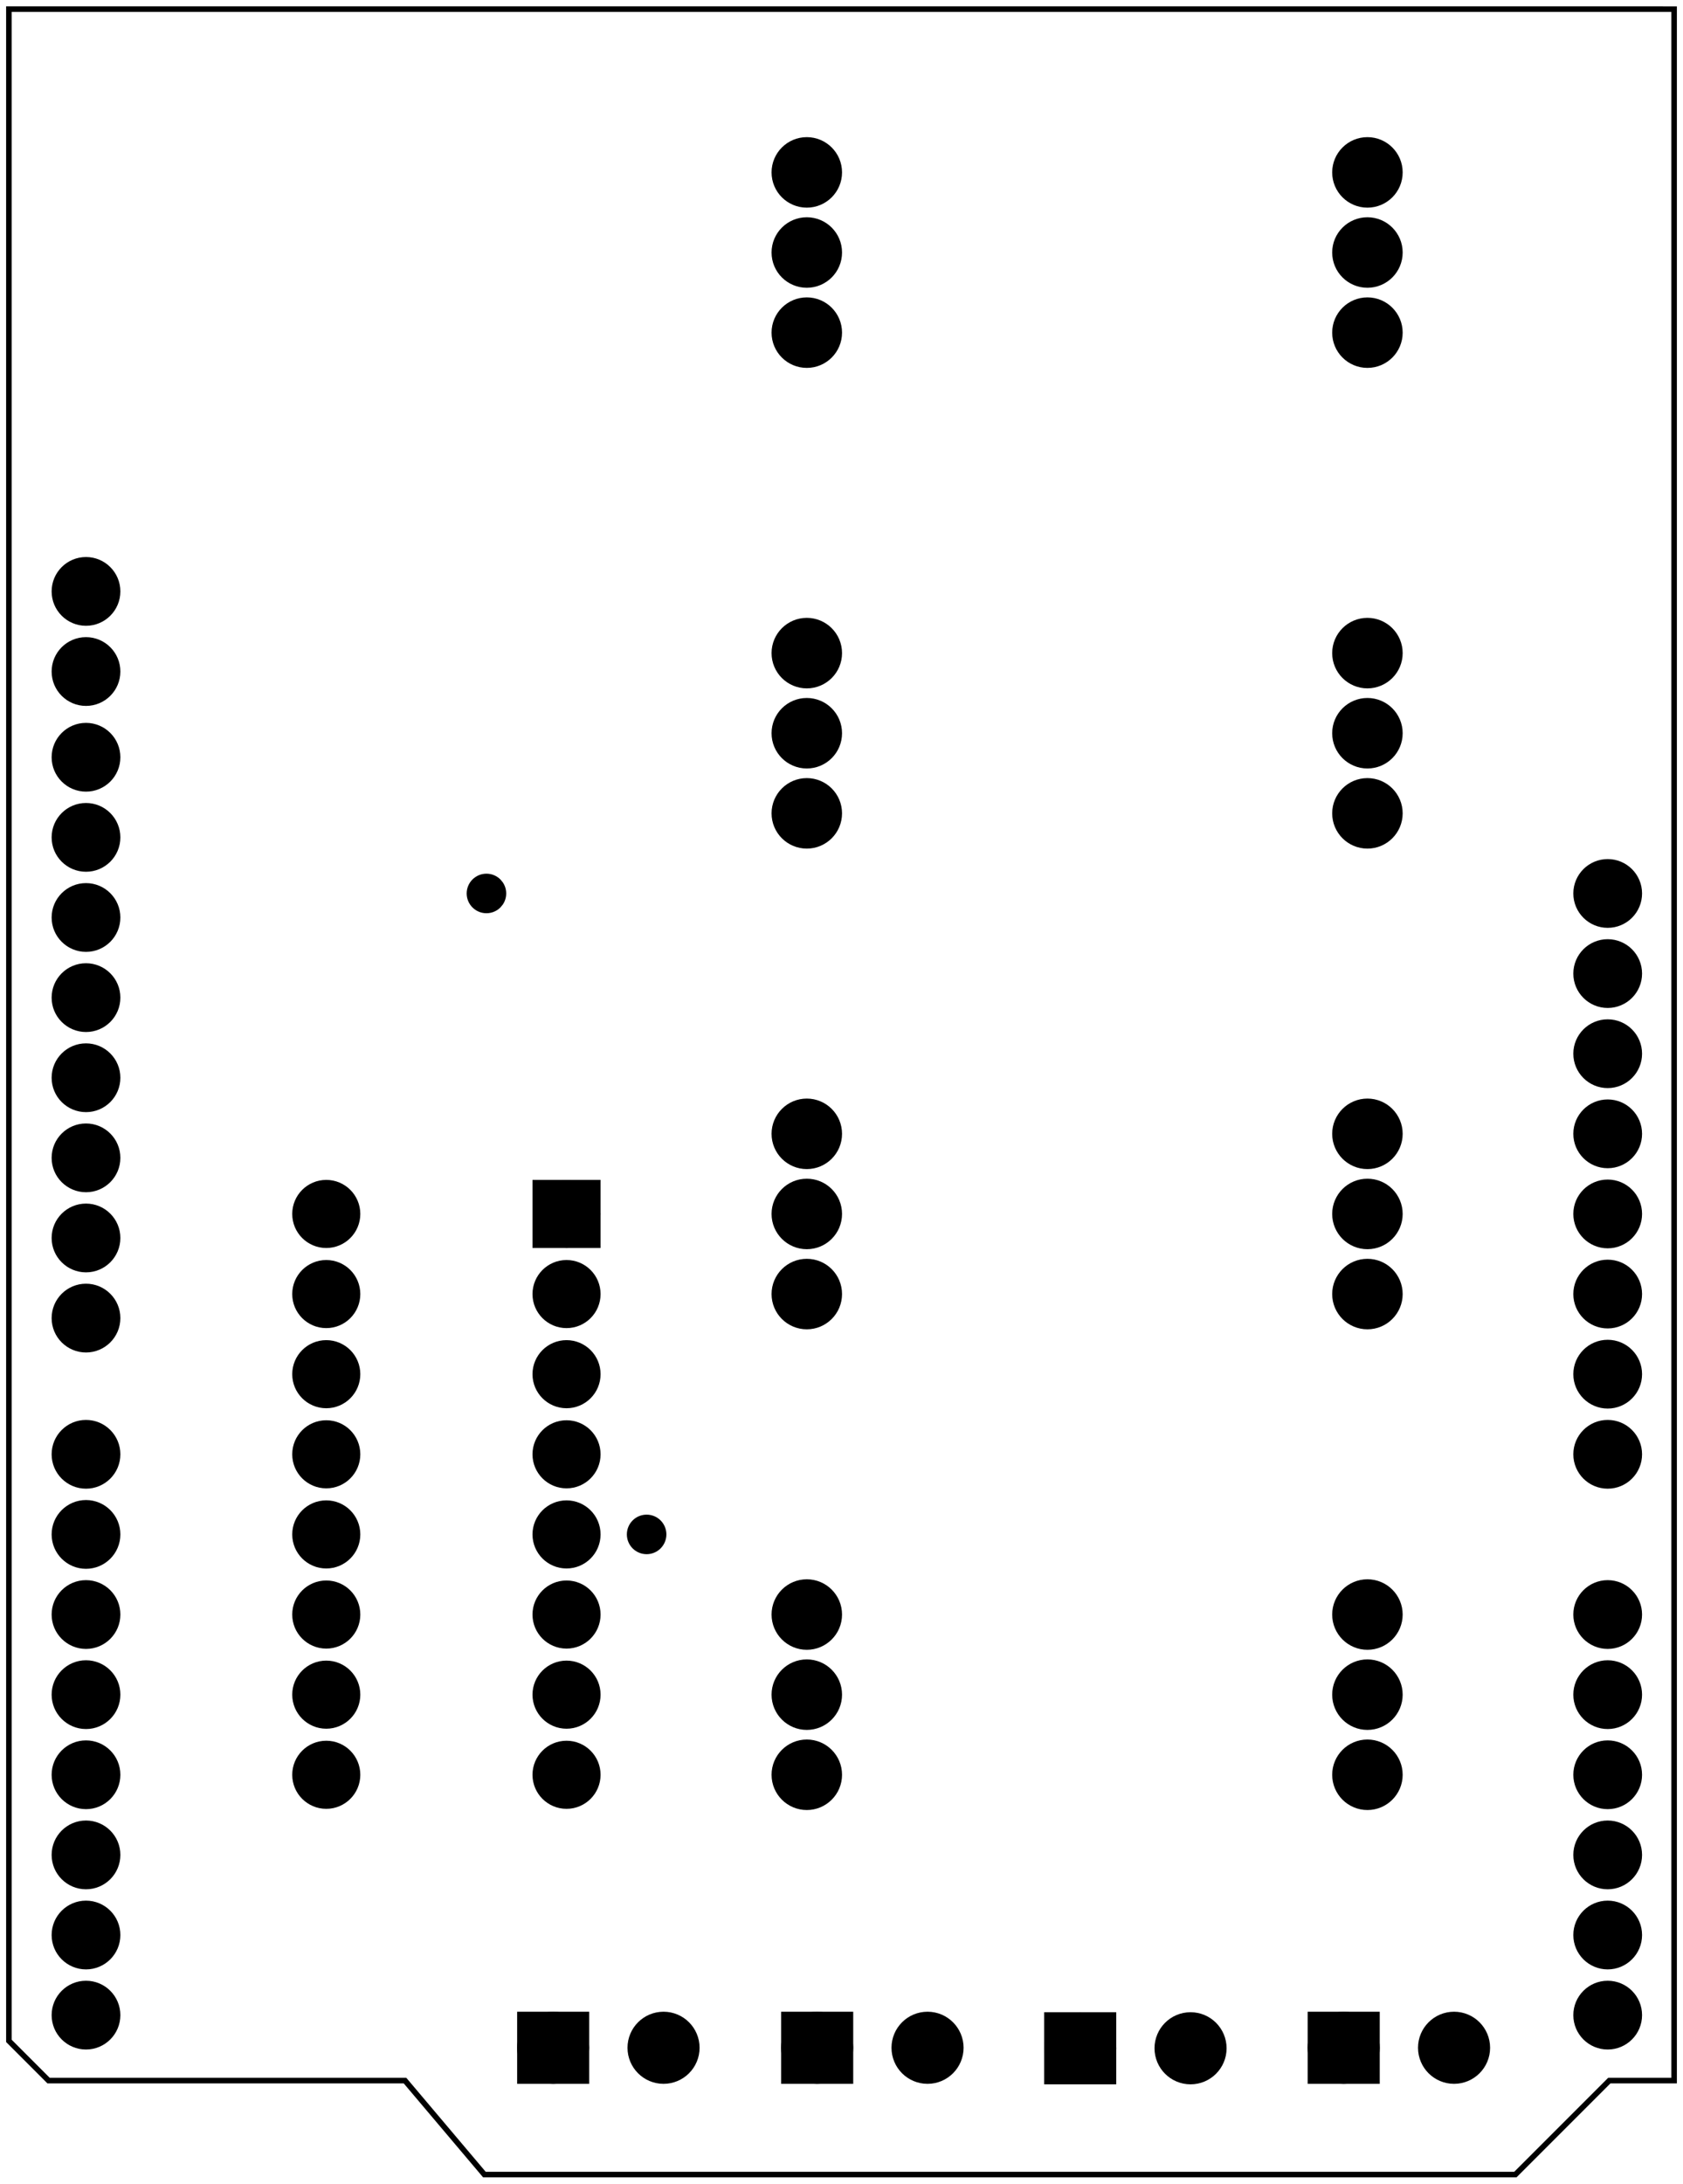 <?xml version='1.0' encoding='UTF-8' standalone='no'?>
<!-- Created with Fritzing (http://www.fritzing.org/) -->
<svg xmlns="http://www.w3.org/2000/svg" width="2.101in" x="0in" version="1.2" y="0in"  height="2.725in" viewBox="0 0 151.301 196.2" baseProfile="tiny" xmlns:svg="http://www.w3.org/2000/svg">
 <g transform="matrix(-1, 0, 0, 1, 151.301, 0)">
  <g partID="6393830">
   <g transform="translate(151.301,0)">
    <g transform="matrix(0,1,-1,0,0,0)">
     <g id="board">
      <path fill="none" stroke="black" fill-opacity="0.5" id="boardoutline" stroke-width="0.5" d="M186.956,36.41L186.956,4.367L183.389,0.801L0.8,0.8L0.802,150.501L186.958,150.501L186.958,144.674L195.4,136.232L195.4,43.546L186.956,36.41z"/>
     </g>
    </g>
   </g>
  </g>
  <g partID="12131">
   <g transform="translate(146.054,51.149)">
    <g transform="matrix(0,1,-1,0,0,0)">
     <g  id="copper1">
      <g  id="copper0">
       <circle fill="black" cx="1.98"  cy="2.484" stroke="black" id="connector30pin" r="1.98" stroke-width="2.22"/>
       <circle fill="black" cx="9.18"  cy="2.484" stroke="black" id="connector31pin" r="1.98" stroke-width="2.22"/>
       <circle fill="black" cx="16.884"  cy="2.484" stroke="black" id="connector0pin" r="1.98" stroke-width="2.22"/>
       <circle fill="black" cx="24.084"  cy="2.484" stroke="black" id="connector1pin" r="1.98" stroke-width="2.22"/>
       <circle fill="black" cx="31.284"  cy="2.484" stroke="black" id="connector2pin" r="1.98" stroke-width="2.22"/>
       <circle fill="black" cx="38.485"  cy="2.484" stroke="black" id="connector3pin" r="1.98" stroke-width="2.22"/>
       <circle fill="black" cx="45.685"  cy="2.484" stroke="black" id="connector4pin" r="1.98" stroke-width="2.22"/>
       <circle fill="black" cx="52.884"  cy="2.484" stroke="black" id="connector5pin" r="1.98" stroke-width="2.22"/>
       <circle fill="black" cx="60.084"  cy="2.484" stroke="black" id="connector6pin" r="1.98" stroke-width="2.22"/>
       <circle fill="black" cx="67.284"  cy="2.484" stroke="black" id="connector7pin" r="1.98" stroke-width="2.22"/>
       <circle fill="black" cx="79.525"  cy="2.484" stroke="black" id="connector8pin" r="1.98" stroke-width="2.22"/>
       <circle fill="black" cx="86.725"  cy="2.484" stroke="black" id="connector9pin" r="1.98" stroke-width="2.22"/>
       <circle fill="black" cx="93.924"  cy="2.484" stroke="black" id="connector10pin" r="1.98" stroke-width="2.22"/>
       <circle fill="black" cx="101.124"  cy="2.484" stroke="black" id="connector11pin" r="1.98" stroke-width="2.22"/>
       <circle fill="black" cx="108.324"  cy="2.484" stroke="black" id="connector12pin" r="1.98" stroke-width="2.22"/>
       <circle fill="black" cx="115.525"  cy="2.484" stroke="black" id="connector13pin" r="1.98" stroke-width="2.22"/>
       <circle fill="black" cx="122.725"  cy="2.484" stroke="black" id="connector14pin" r="1.98" stroke-width="2.22"/>
       <circle fill="black" cx="129.924"  cy="2.484" stroke="black" id="connector15pin" r="1.98" stroke-width="2.22"/>
       <circle fill="black" cx="29.124"  cy="139.284" stroke="black" id="connector28pin" r="1.98" stroke-width="2.22"/>
       <circle fill="black" cx="36.324"  cy="139.284" stroke="black" id="connector29pin" r="1.98" stroke-width="2.22"/>
       <circle fill="black" cx="43.525"  cy="139.284" stroke="black" id="connector16pin" r="1.98" stroke-width="2.22"/>
       <circle fill="black" cx="50.725"  cy="139.284" stroke="black" id="connector17pin" r="1.98" stroke-width="2.22"/>
       <circle fill="black" cx="57.924"  cy="139.284" stroke="black" id="connector18pin" r="1.98" stroke-width="2.22"/>
       <circle fill="black" cx="65.124"  cy="139.284" stroke="black" id="connector19pin" r="1.98" stroke-width="2.22"/>
       <circle fill="black" cx="72.324"  cy="139.284" stroke="black" id="connector20pin" r="1.98" stroke-width="2.22"/>
       <circle fill="black" cx="79.525"  cy="139.284" stroke="black" id="connector21pin" r="1.98" stroke-width="2.22"/>
       <circle fill="black" cx="93.924"  cy="139.284" stroke="black" id="connector22pin" r="1.98" stroke-width="2.22"/>
       <circle fill="black" cx="101.124"  cy="139.284" stroke="black" id="connector23pin" r="1.98" stroke-width="2.22"/>
       <circle fill="black" cx="108.324"  cy="139.284" stroke="black" id="connector24pin" r="1.98" stroke-width="2.22"/>
       <circle fill="black" cx="115.525"  cy="139.284" stroke="black" id="connector25pin" r="1.98" stroke-width="2.22"/>
       <circle fill="black" cx="122.725"  cy="139.284" stroke="black" id="connector26pin" r="1.98" stroke-width="2.22"/>
       <circle fill="black" cx="129.924"  cy="139.284" stroke="black" id="connector27pin" r="1.98" stroke-width="2.22"/>
      </g>
     </g>
    </g>
   </g>
  </g>
  <g partID="12581">
   <g transform="translate(96.05,104.754)">
    <g  id="copper1">
     <g  id="copper0">
      <rect width="3.96" x="2.34" y="2.34" fill="black"  height="3.96" stroke="black" id="square" stroke-width="2.16"/>
      <circle fill="black" cx="4.32"  cy="4.32" stroke="black" id="connector0pin" r="1.98" stroke-width="2.16"/>
      <circle fill="black" cx="25.92"  cy="4.32" stroke="black" id="connector15pin" r="1.98" stroke-width="2.16"/>
      <circle fill="black" cx="4.32"  cy="11.52" stroke="black" id="connector1pin" r="1.98" stroke-width="2.16"/>
      <circle fill="black" cx="25.92"  cy="11.52" stroke="black" id="connector14pin" r="1.98" stroke-width="2.16"/>
      <circle fill="black" cx="4.32"  cy="18.72" stroke="black" id="connector2pin" r="1.98" stroke-width="2.16"/>
      <circle fill="black" cx="25.92"  cy="18.72" stroke="black" id="connector13pin" r="1.98" stroke-width="2.16"/>
      <circle fill="black" cx="4.32"  cy="25.92" stroke="black" id="connector3pin" r="1.98" stroke-width="2.16"/>
      <circle fill="black" cx="25.92"  cy="25.92" stroke="black" id="connector12pin" r="1.98" stroke-width="2.16"/>
      <circle fill="black" cx="4.32"  cy="33.12" stroke="black" id="connector4pin" r="1.98" stroke-width="2.16"/>
      <circle fill="black" cx="25.92"  cy="33.12" stroke="black" id="connector11pin" r="1.98" stroke-width="2.16"/>
      <circle fill="black" cx="4.32"  cy="40.32" stroke="black" id="connector5pin" r="1.98" stroke-width="2.16"/>
      <circle fill="black" cx="25.92"  cy="40.32" stroke="black" id="connector10pin" r="1.98" stroke-width="2.16"/>
      <circle fill="black" cx="4.32"  cy="47.52" stroke="black" id="connector6pin" r="1.98" stroke-width="2.16"/>
      <circle fill="black" cx="25.92"  cy="47.52" stroke="black" id="connector9pin" r="1.98" stroke-width="2.16"/>
      <circle fill="black" cx="4.32"  cy="54.72" stroke="black" id="connector7pin" r="1.98" stroke-width="2.16"/>
      <circle fill="black" cx="25.92"  cy="54.72" stroke="black" id="connector8pin" r="1.98" stroke-width="2.16"/>
     </g>
    </g>
   </g>
  </g>
  <g partID="14891">
   <g transform="translate(33.41,34.914)">
    <g transform="matrix(-1,0,0,-1,0,0)">
     <g  id="copper1">
      <g  id="copper0">
       <circle fill="black" cx="5.04"  cy="5.04" stroke="black" id="connector0pin" r="2.088" stroke-width="2.16"/>
       <circle fill="black" cx="5.04"  cy="12.24" stroke="black" id="connector1pin" r="2.088" stroke-width="2.16"/>
       <circle fill="black" cx="5.04"  cy="19.44" stroke="black" id="connector2pin" r="2.088" stroke-width="2.16"/>
      </g>
     </g>
    </g>
   </g>
  </g>
  <g partID="14881">
   <g transform="translate(83.81,34.914)">
    <g transform="matrix(-1,0,0,-1,0,0)">
     <g  id="copper1">
      <g  id="copper0">
       <circle fill="black" cx="5.04"  cy="5.04" stroke="black" id="connector0pin" r="2.088" stroke-width="2.16"/>
       <circle fill="black" cx="5.04"  cy="12.24" stroke="black" id="connector1pin" r="2.088" stroke-width="2.16"/>
       <circle fill="black" cx="5.04"  cy="19.44" stroke="black" id="connector2pin" r="2.088" stroke-width="2.16"/>
      </g>
     </g>
    </g>
   </g>
  </g>
  <g partID="14871">
   <g transform="translate(33.41,78.114)">
    <g transform="matrix(-1,0,0,-1,0,0)">
     <g  id="copper1">
      <g  id="copper0">
       <circle fill="black" cx="5.04"  cy="5.04" stroke="black" id="connector0pin" r="2.088" stroke-width="2.16"/>
       <circle fill="black" cx="5.04"  cy="12.24" stroke="black" id="connector1pin" r="2.088" stroke-width="2.16"/>
       <circle fill="black" cx="5.04"  cy="19.44" stroke="black" id="connector2pin" r="2.088" stroke-width="2.16"/>
      </g>
     </g>
    </g>
   </g>
  </g>
  <g partID="14861">
   <g transform="translate(83.81,78.114)">
    <g transform="matrix(-1,0,0,-1,0,0)">
     <g  id="copper1">
      <g  id="copper0">
       <circle fill="black" cx="5.04"  cy="5.04" stroke="black" id="connector0pin" r="2.088" stroke-width="2.16"/>
       <circle fill="black" cx="5.04"  cy="12.24" stroke="black" id="connector1pin" r="2.088" stroke-width="2.16"/>
       <circle fill="black" cx="5.04"  cy="19.44" stroke="black" id="connector2pin" r="2.088" stroke-width="2.16"/>
      </g>
     </g>
    </g>
   </g>
  </g>
  <g partID="14831">
   <g transform="translate(33.41,121.314)">
    <g transform="matrix(-1,0,0,-1,0,0)">
     <g  id="copper1">
      <g  id="copper0">
       <circle fill="black" cx="5.04"  cy="5.04" stroke="black" id="connector0pin" r="2.088" stroke-width="2.16"/>
       <circle fill="black" cx="5.04"  cy="12.24" stroke="black" id="connector1pin" r="2.088" stroke-width="2.16"/>
       <circle fill="black" cx="5.04"  cy="19.44" stroke="black" id="connector2pin" r="2.088" stroke-width="2.16"/>
      </g>
     </g>
    </g>
   </g>
  </g>
  <g partID="14821">
   <g transform="translate(83.81,121.314)">
    <g transform="matrix(-1,0,0,-1,0,0)">
     <g  id="copper1">
      <g  id="copper0">
       <circle fill="black" cx="5.04"  cy="5.04" stroke="black" id="connector0pin" r="2.088" stroke-width="2.16"/>
       <circle fill="black" cx="5.04"  cy="12.24" stroke="black" id="connector1pin" r="2.088" stroke-width="2.16"/>
       <circle fill="black" cx="5.04"  cy="19.44" stroke="black" id="connector2pin" r="2.088" stroke-width="2.16"/>
      </g>
     </g>
    </g>
   </g>
  </g>
  <g partID="14801">
   <g transform="translate(33.41,164.514)">
    <g transform="matrix(-1,0,0,-1,0,0)">
     <g  id="copper1">
      <g  id="copper0">
       <circle fill="black" cx="5.04"  cy="5.04" stroke="black" id="connector0pin" r="2.088" stroke-width="2.16"/>
       <circle fill="black" cx="5.04"  cy="12.24" stroke="black" id="connector1pin" r="2.088" stroke-width="2.16"/>
       <circle fill="black" cx="5.04"  cy="19.44" stroke="black" id="connector2pin" r="2.088" stroke-width="2.16"/>
      </g>
     </g>
    </g>
   </g>
  </g>
  <g partID="14451">
   <g transform="translate(83.81,164.514)">
    <g transform="matrix(-1,0,0,-1,0,0)">
     <g  id="copper1">
      <g  id="copper0">
       <circle fill="black" cx="5.04"  cy="5.04" stroke="black" id="connector0pin" r="2.088" stroke-width="2.16"/>
       <circle fill="black" cx="5.04"  cy="12.24" stroke="black" id="connector1pin" r="2.088" stroke-width="2.16"/>
       <circle fill="black" cx="5.04"  cy="19.44" stroke="black" id="connector2pin" r="2.088" stroke-width="2.16"/>
      </g>
     </g>
    </g>
   </g>
  </g>
  <g partID="15341">
   <g transform="translate(108.331,176.231)">
    <g transform="matrix(0,1,-1,0,0,0)">
     <g id="copper1">
      <g id="copper0">
       <rect width="4.32" x="5.616" y="4.601" fill="black" height="4.32" stroke="black" id="square" stroke-width="2.16"/>
       <circle fill="black" cx="7.776" cy="6.761" stroke="black" id="connector0pin" r="2.16" stroke-width="2.16"/>
       <circle fill="black" cx="7.776" cy="16.682" stroke="black" id="connector1pin" r="2.16" stroke-width="2.16"/>
      </g>
     </g>
    </g>
   </g>
  </g>
  <g partID="15241">
   <g transform="translate(84.598,176.231)">
    <g transform="matrix(0,1,-1,0,0,0)">
     <g id="copper1">
      <g id="copper0">
       <rect width="4.32" x="5.616" y="4.601" fill="black" height="4.32" stroke="black" id="square" stroke-width="2.16"/>
       <circle fill="black" cx="7.776" cy="6.761" stroke="black" id="connector0pin" r="2.16" stroke-width="2.16"/>
       <circle fill="black" cx="7.776" cy="16.682" stroke="black" id="connector1pin" r="2.16" stroke-width="2.16"/>
      </g>
     </g>
    </g>
   </g>
  </g>
  <g partID="15141">
   <g transform="translate(60.953,176.276)">
    <g transform="matrix(0,1,-1,0,0,0)">
     <g id="copper1">
      <g id="copper0">
       <rect width="4.32" x="5.616" y="4.601" fill="black" height="4.32" stroke="black" id="square" stroke-width="2.16"/>
       <circle fill="black" cx="7.776" cy="6.761" stroke="black" id="connector0pin" r="2.16" stroke-width="2.16"/>
       <circle fill="black" cx="7.776" cy="16.682" stroke="black" id="connector1pin" r="2.16" stroke-width="2.16"/>
      </g>
     </g>
    </g>
   </g>
  </g>
  <g partID="15031">
   <g transform="translate(37.264,176.231)">
    <g transform="matrix(0,1,-1,0,0,0)">
     <g id="copper1">
      <g id="copper0">
       <rect width="4.32" x="5.616" y="4.601" fill="black" height="4.32" stroke="black" id="square" stroke-width="2.16"/>
       <circle fill="black" cx="7.776" cy="6.761" stroke="black" id="connector0pin" r="2.16" stroke-width="2.16"/>
       <circle fill="black" cx="7.776" cy="16.682" stroke="black" id="connector1pin" r="2.16" stroke-width="2.16"/>
      </g>
     </g>
    </g>
   </g>
  </g>
  <g partID="6449841">
   <g transform="translate(104.553,77.256)">
    <g  id="copper1">
     <circle fill="black" cx="3.017"  cy="3.017" stroke="black" r="0.992" id="connector0pin" stroke-width="1.57"/>
    </g>
   </g>
  </g>
  <g partID="6450521">
   <g transform="translate(90.153,134.856)">
    <g  id="copper1">
     <circle fill="black" cx="3.017"  cy="3.017" stroke="black" r="0.992" id="connector0pin" stroke-width="1.57"/>
    </g>
   </g>
  </g>
 </g>
</svg>
